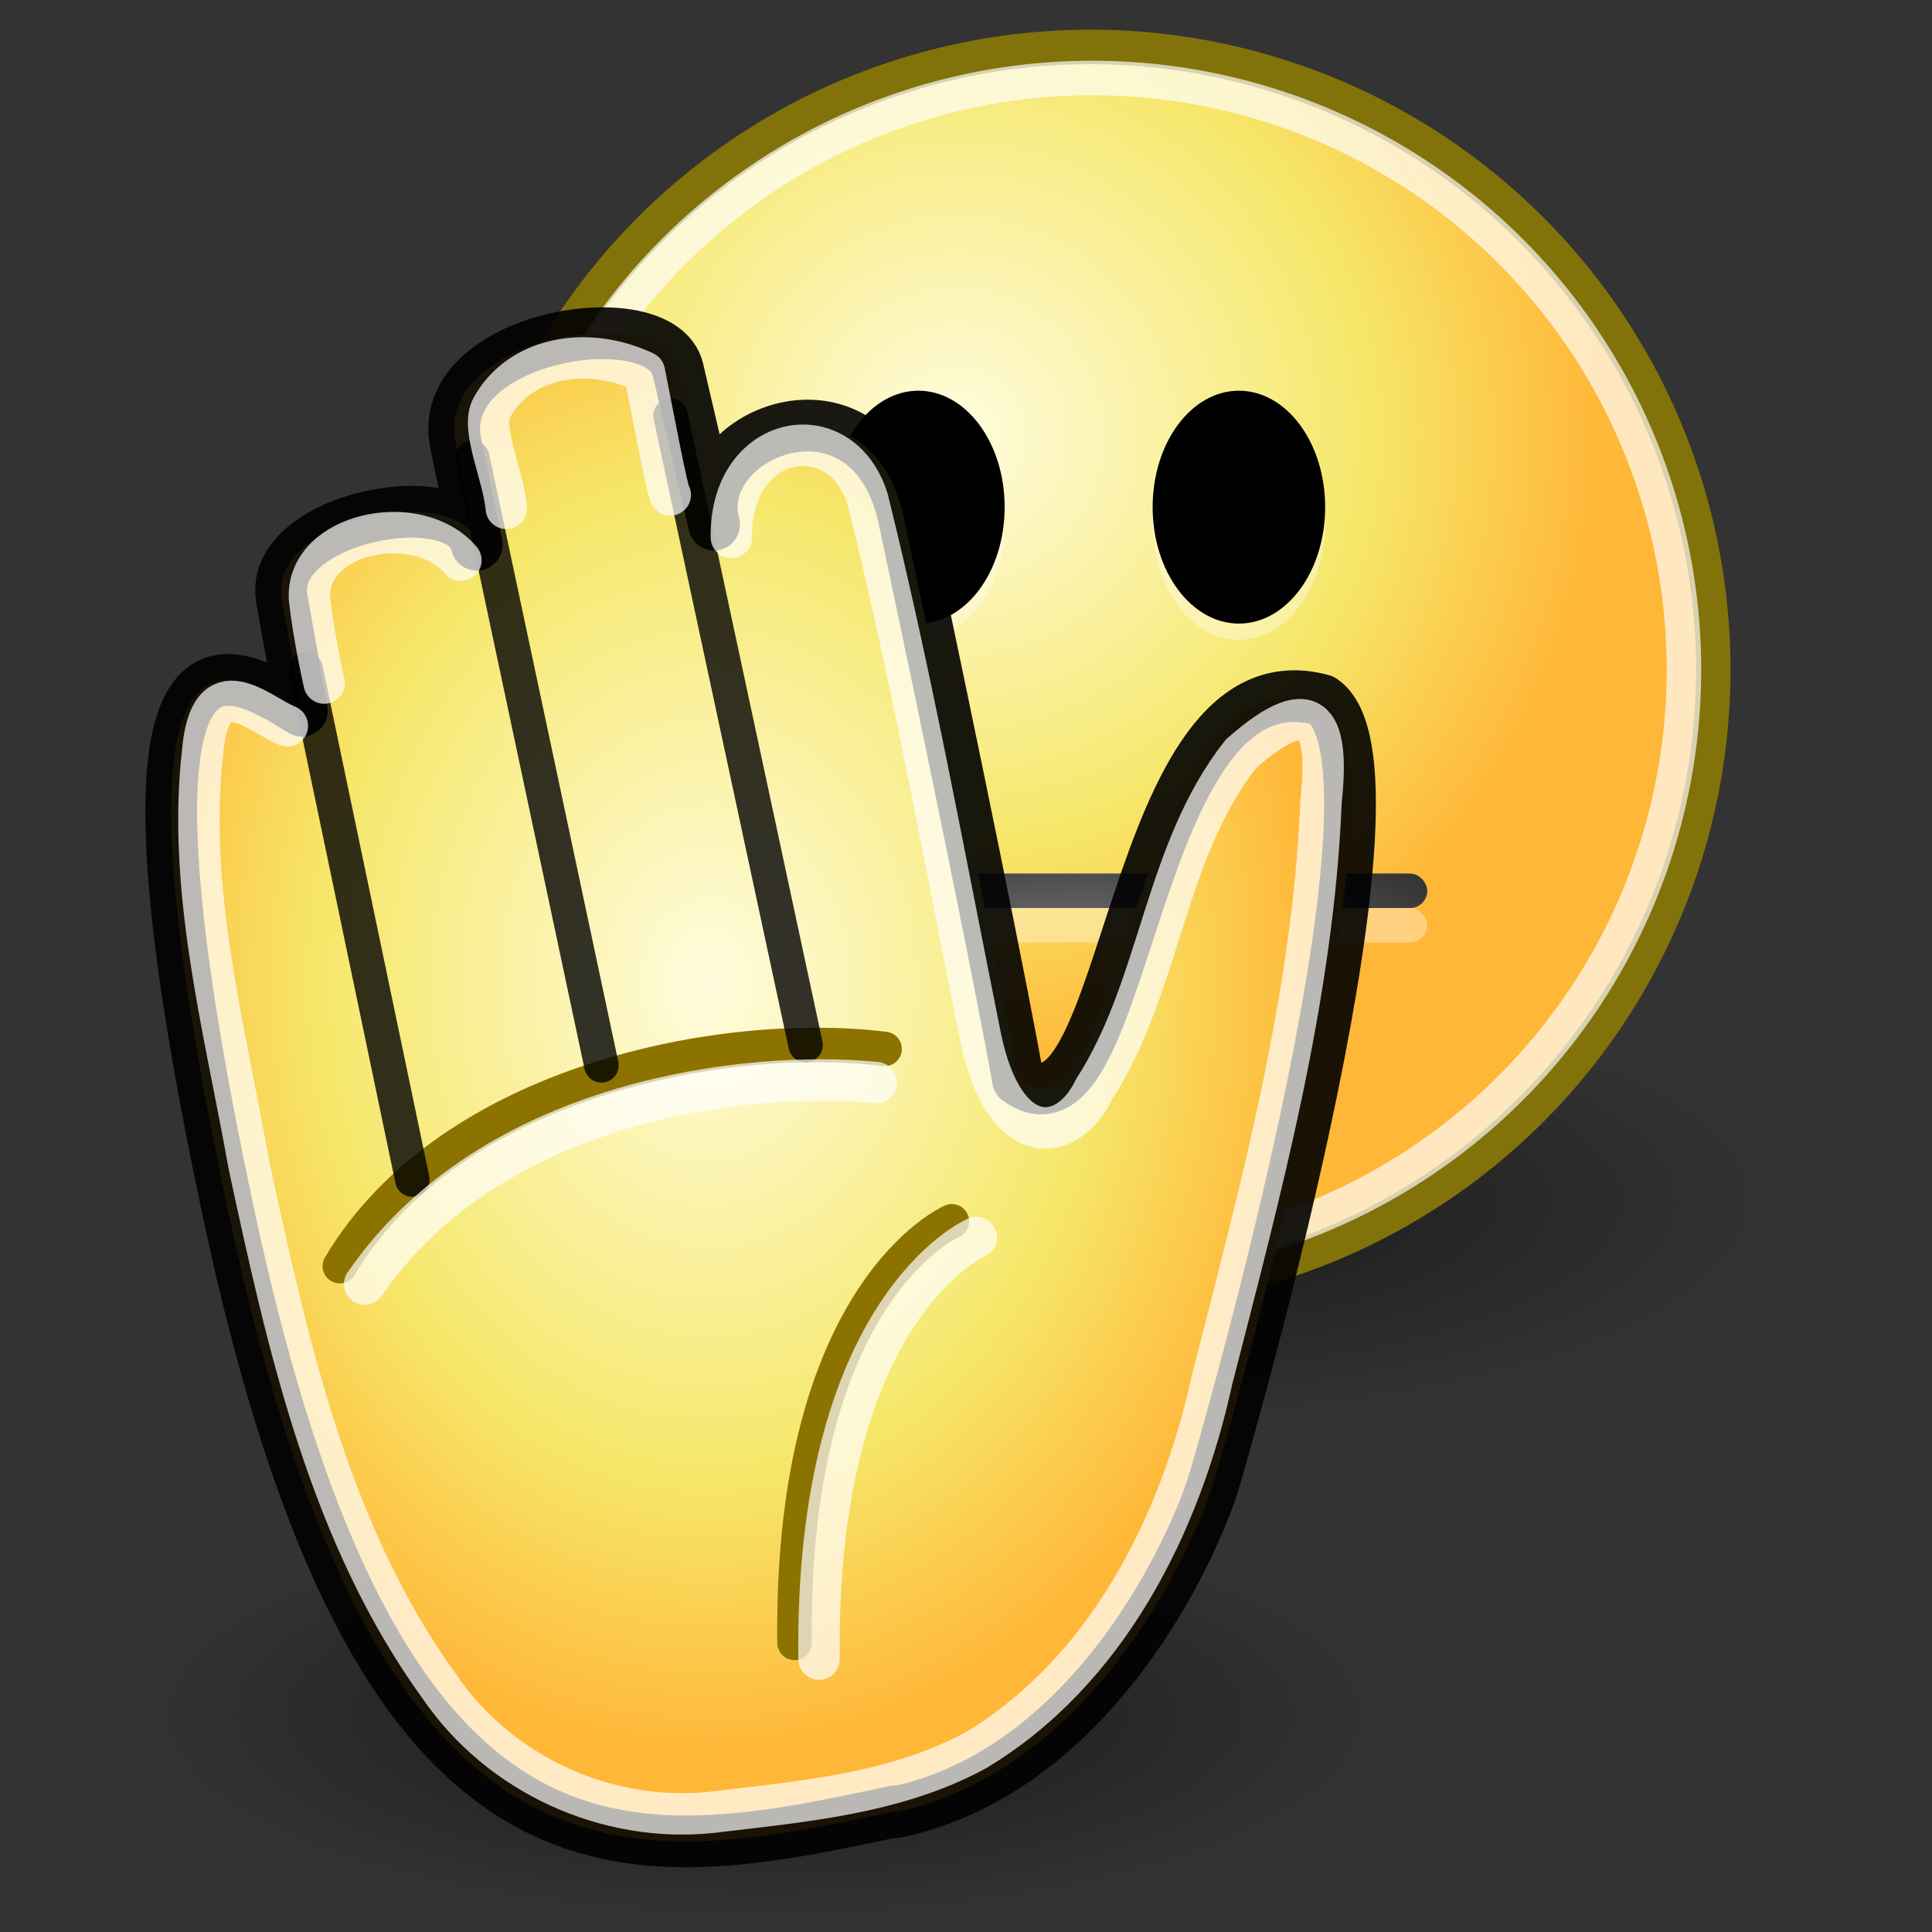 <svg xmlns="http://www.w3.org/2000/svg" height="56" width="56" xmlns:xlink="http://www.w3.org/1999/xlink">
<rect width="100%" height="100%" fill="#333333" stroke="none"/>
<defs>
<linearGradient id="a">
<stop stop-color="#fffcde"/>
<stop stop-color="#f6e76a" offset="0.64"/>
<stop stop-color="#ffb738" offset="1"/>
</linearGradient>
<radialGradient id="e" gradientUnits="userSpaceOnUse" cy="38.6" cx="-23.45" gradientTransform="matrix(1.358 0 0 0.417 63.2 11.53)" r="15.76">
<stop stop-color="#777"/>
<stop offset="1"/>
</radialGradient>
<radialGradient id="d" fx="27.64" fy="12.66" xlink:href="#a" gradientUnits="userSpaceOnUse" cy="12.57" cx="27.85" r="18.54"/>
<radialGradient id="c" xlink:href="#a" gradientUnits="userSpaceOnUse" cy="32.88" cx="24.87" gradientTransform="matrix(1 0 0 1.272 -4.33 -13.34)" r="17.58"/>
<radialGradient id="b" gradientUnits="userSpaceOnUse" cy="38.57" cx="24.71" gradientTransform="matrix(1 0 0 0.333 7.37 22)" r="19.71">
<stop/>
<stop stop-opacity="0" offset="1"/>
</radialGradient>
</defs>
<use xlink:href="#g" transform="matrix(0.928 0 0 0.928 -7.62 17.38)"/>
<path id="g" opacity="0.53" d="m51.8 34.89a19.72 6.573 0 1 1 -39.43 0 19.72 6.573 0 1 1 39.43 0z" fill="url(#b)"/>
<g stroke-linejoin="round" stroke-linecap="round">
<path d="m 49.66 19.41 a 18 18 0 0 1 -36.1 0 18 18 0 1 1 36.1 0 z" stroke="#82720a" fill="url(#d)"/>
<path opacity="0.68" d="m 48.81 19.41 a 17.1 17.1 0 0 1 -34.3 0 17.1 17.1 0 1 1 34.3 0 z" stroke="#fff" fill="none"/>
</g>
<g opacity="0.36" fill="#fff">
<path d="m29.12 15.17c0 1.875-1.125 3.375-2.5 3.375s-2.625-1.5-2.625-3.375 1.125-3.375 2.5-3.375 2.5 1.5 2.5 3.375h0.125z"/>
<path d="m38.41 15.17c0 1.875-1.125 3.375-2.5 3.375s-2.5-1.5-2.5-3.375 1.125-3.375 2.5-3.375 2.5 1.5 2.5 3.375z"/>
</g>
<path id="f" d="m38.41 14.7c0 1.875-1.125 3.375-2.5 3.375s-2.5-1.5-2.5-3.375 1.125-3.375 2.5-3.375 2.5 1.5 2.5 3.375z"/>
<use xlink:href="#f" x="-9.29"/>
<rect rx="0.5" height="1" width="20" y="25.32" x="21.37" fill="url(#e)"/>
<rect opacity="0.36" rx="0.5" height="1" width="20" y="26.32" x="21.37" fill="#fff"/>
<path stroke-linejoin="round" d="m25.96 52.5c-7.7 1.64-14.98 3.18-19.34-17.36-3.97-18.58 0.19-15.72 2.13-14.54l-0.58-3.23c-0.43-2.39 5.25-3.45 5.65-1.58l-0.61-2.94c-0.65-3.12 5.95-4.19 6.44-2.14l1.048 4.495c-0.71-2.63 4.38-4.71 5.47-0.34 1.46 6.85 2.96 14.23 3.34 16.43 3.27 2.37 3.14-12.57 8.82-11 2.79 1.9-2.54 20.6-3.12 22.58-0.56 1.89-3.46 8.42-9.23 9.65z" stroke-opacity="0.9" stroke="#000" stroke-width="1.5" fill="url(#c)"/>
<g stroke-linecap="round" fill="none">
<g>
<g stroke="#8c7300">
<path d="m9.85 36.7c3.2-5.387 11.19-6.873 15.79-6.295"/>
<path d="m 27.59 35.4 s -4.68 2 -4.56 12.22"/>
</g>
<path opacity="0.8" d="m13.69 13.27 3.742 17.61m2.005-18.83 3.913 18.24m-14.49-10.89l3.091 14.79" stroke="#000"/>
</g>
<path opacity="0.7" stroke-linejoin="round" d="m28.3 35.87s-4.68 2-4.56 12.22m-13.17-10.87c3.7-5.38 11.17-6.21 14.83-5.84m-12.04-15.14c-1.266-1.487-4.492-0.787-4.39 1.11 0.13 1.17 0.427 2.449 0.427 2.449m-1.068 1.24c-0.847-0.34-2.238-1.77-2.458 0.77-0.45 4 0.639 8 1.349 11.98 1.13 5.25 2.34 10.71 5.52 15.1 1.74 2.55 4.85 3.97 7.91 3.64 2.58-0.31 5.31-0.53 7.64-1.8 3.79-2.28 5.92-6.52 6.84-10.73 1.41-5.5 2.93-11.1 3.16-16.75 0.231-2.186-0.111-3.341-2.32-1.4-2.24 2.84-2.32 6.73-4.26 9.73-0.765 1.598-2.595 1.775-3.28-1.48-1.05-5.22-2-10.46-3.28-15.63-0.788-2.498-3.994-1.91-3.951 1.108m-1.77-1.232c-0.065 0.012-0.509-2.347-0.75-3.56-1.74-0.82-3.66-0.38-4.43 1.04-0.32 0.62 0.346 1.95 0.426 2.91" stroke="#fff" stroke-width="1.2"/>
</g>
</svg>